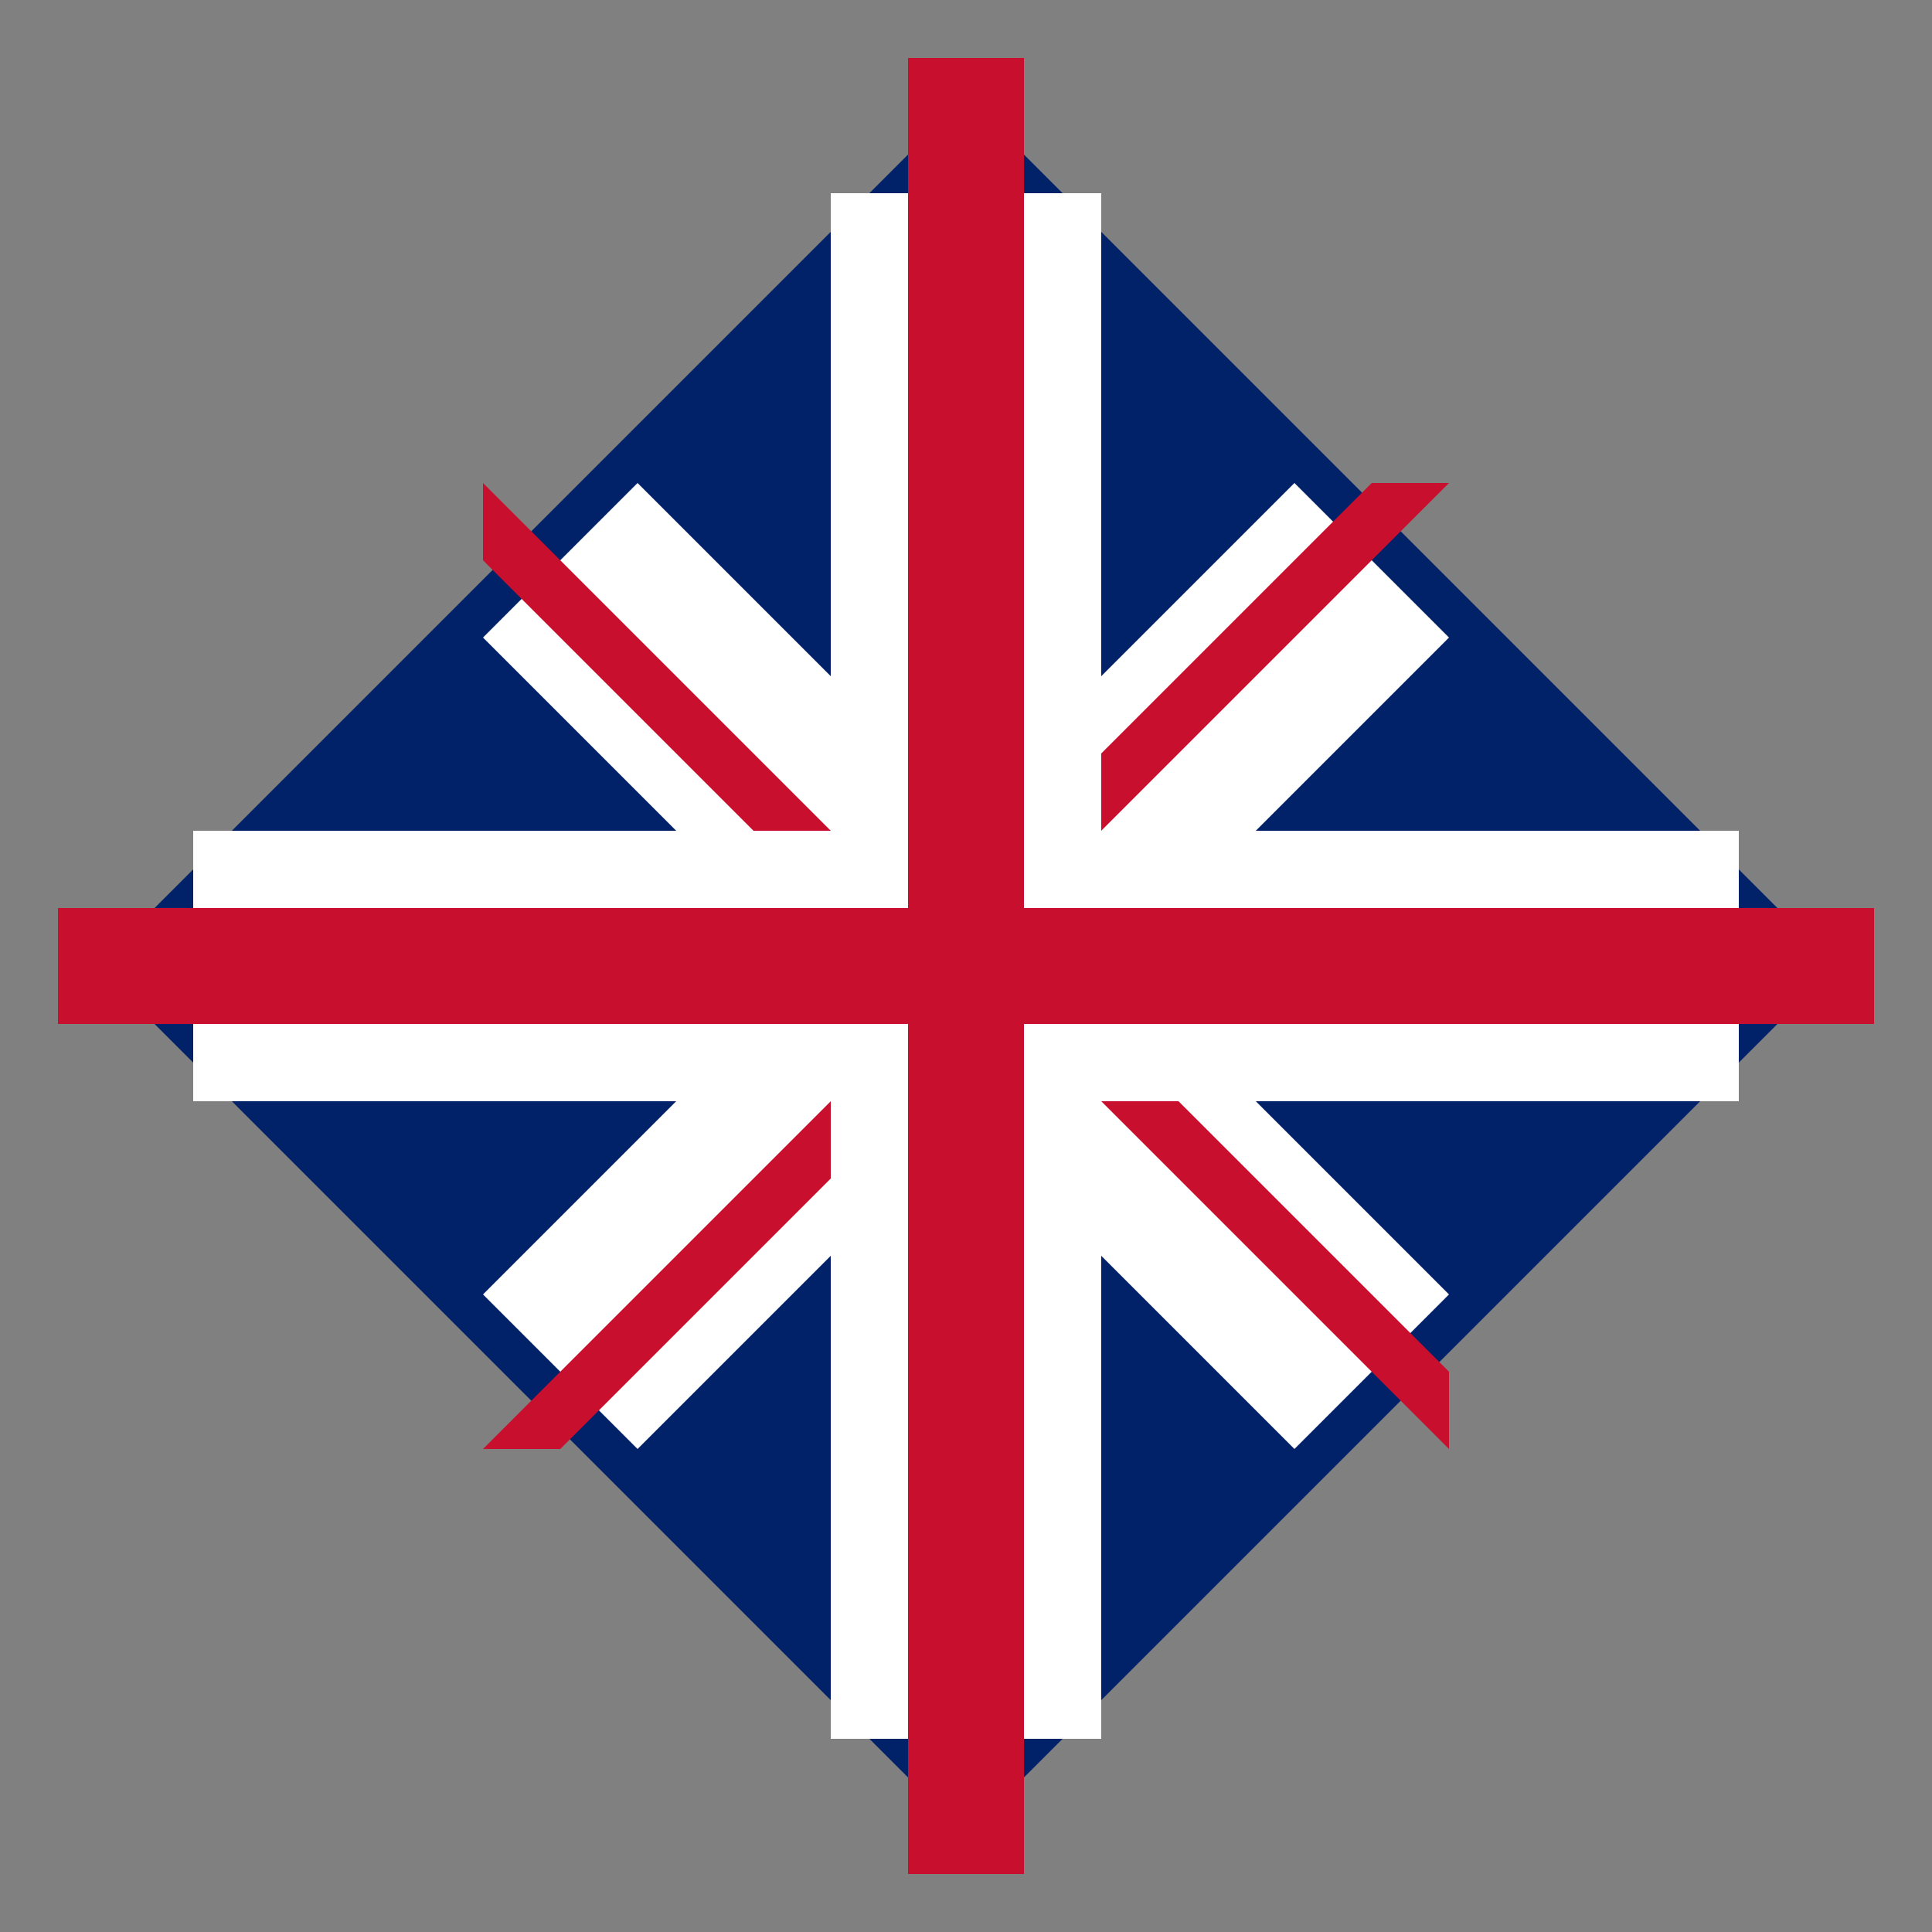 <svg viewBox="0 0 100 100">
  <rect x="0" y="0" width="100" height="100" fill="#808080" stroke="none"/>
  <polygon points="50,5 5,50 50,95 95,50" fill="#012169" />
  <polygon points="25,33 67,75 75,67 33,25" fill="white" />
  <polygon points="75,33 67,25 25,67 33,75" fill="white" />
  <polygon points="25,25 43,43 39,43 25,29" fill="#C8102E" />
  <polygon points="25,75 43,57 43,61 29,75" fill="#C8102E" />
  <polygon points="75,75 57,57 61,57 75,71" fill="#C8102E" />
  <polygon points="75,25 57,43 57,39 71,25" fill="#C8102E" />
  <polygon points="43,10 43,43 10,43 10,57 43,57 43,90 57,90 57,57 90,57 90,43 57,43 57,10" fill="white" />
  <polygon points="47,3 47,47 3,47 3,53 47,53 47,97 53,97 53,53 97,53 97,47 53,47 53,3" fill="#C8102E" />
</svg>
